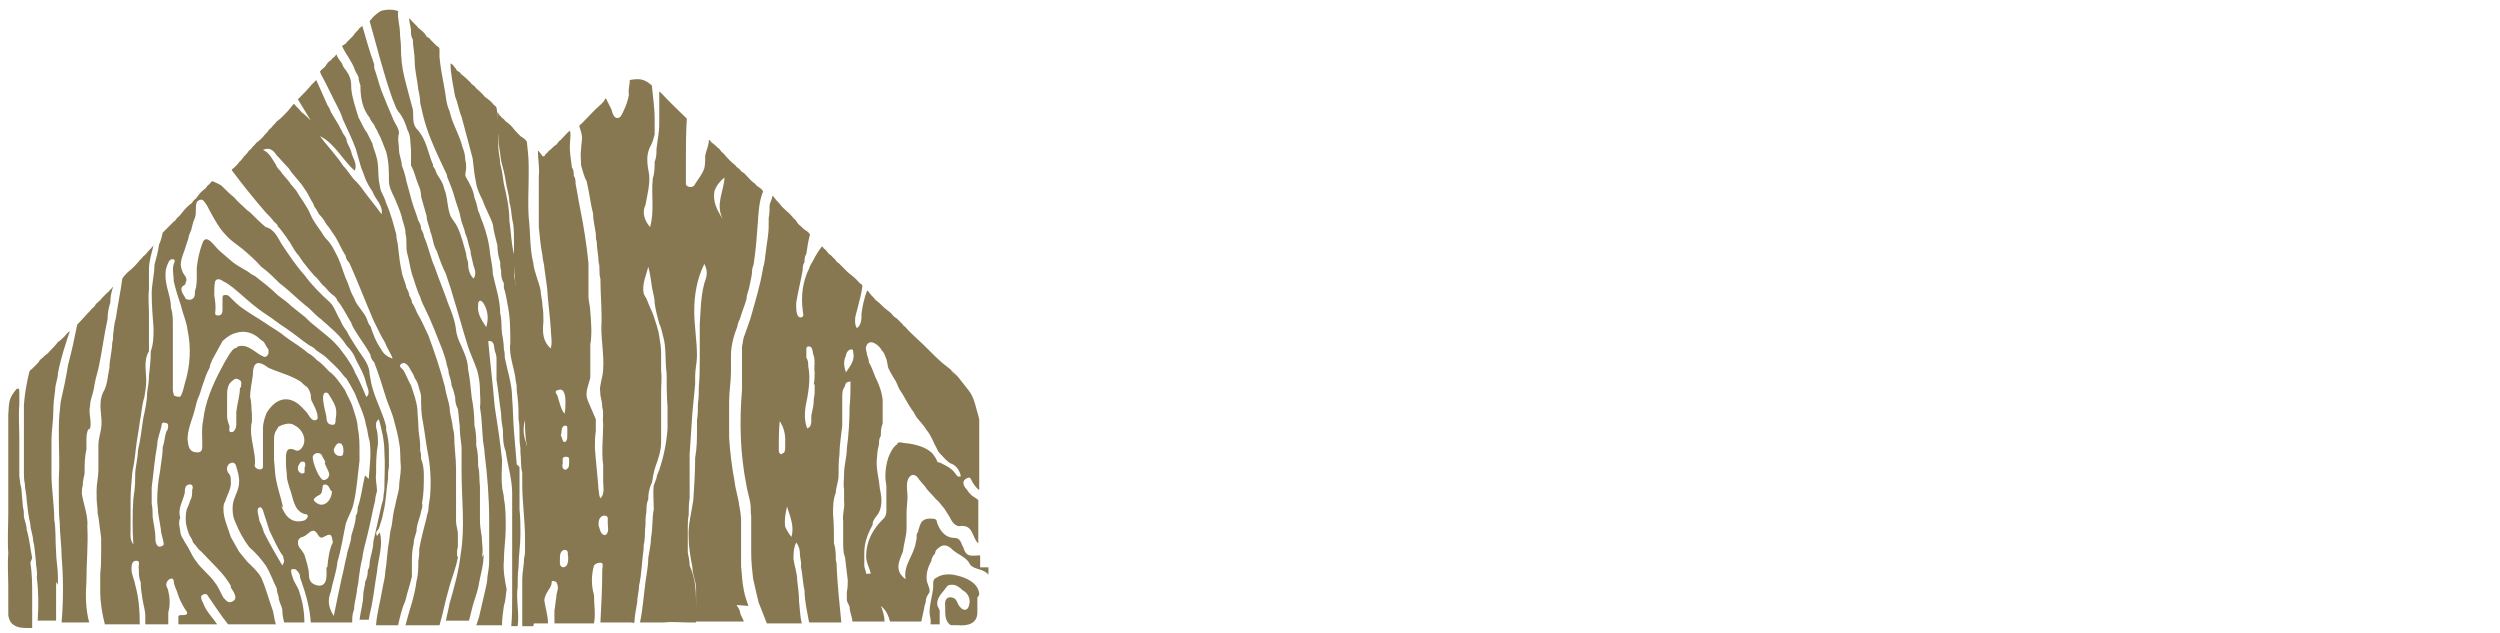 <?xml version="1.0" encoding="UTF-8"?>
<svg id="Layer_1" data-name="Layer 1" xmlns="http://www.w3.org/2000/svg" version="1.1" viewBox="0 0 271.9 68.8">
  <defs>
    <style>
      .cls-1 {
        fill: #877851;
      }
    </style>
  </defs>
  
  <g>
    <path class="cls-1" d="M3.5,60.7c-.2-1-.3-2.1-.6-3.1,0-.5-.2-.9-.3-1.4,0-.3,0-.7-.1-1-.2-2-.1-1.9-.3-2.6,0-.3-.1-.6-.1-.9,0-.3,0-.5,0-.8,0-1.1,0-2.2,0-3.2,0-1.2-.1-2.5,0-3.7,0-.3,0-1,0-1.4,0,0,0,0,0,0,0-.5-.2-.3-.3-.3,0,0,0,0,0,0-.9,1.1-.8,1.4-.9,2.8,0,.2,0,.2,0,.5,0,.8,0,1.5,0,2.3,0,.6,0,1.2,0,1.8,0,.3,0,.6,0,.9,0,.3,0,.6,0,.9,0,.2,0,.2,0,.5s0,.2,0,.5c0,.5,0,.9,0,1.4,0,.3,0,.6,0,.9,0,.3,0,.6,0,.9,0,1.5-.1,3,0,4.5-.1,1.2,0,2.4,0,3.6,0,.2,0,.2,0,.5s0,.2,0,.5,0,.2,0,.5,0,.2,0,.5,0,.2,0,.5,0,.2,0,.5c0,.4.2.9.5,1.1.5.4,1.1.4,1.6.4.2,0,.2,0,.5,0,0-1.2,0-2.3,0-3.5,0-1.2,0-2.4-.2-3.6Z"/>
    <path class="cls-1" d="M9.8,46.6c.2-.8-.2-1.6,0-2.5,0-.6.3-1.2.4-1.8.1-.7.3-1.5.5-2.2.4-1.8.6-3.6,1-5.4,0-.6.1-1.2.3-1.8,0-.6.1-1.1.3-1.7-.2.1-.1.2-.3.3-.2.2-.1.2-.3.3-.2.2-.4.4-.6.6-.2.3-.4.4-.6.6-.2.2-.1.2-.3.4-.2.2-.2.1-.3.3-.5.5-1,1.1-1.5,1.6-.3,1.5-.6,2.9-1,4.4-.2,1.3-.5,2.7-.8,4-.1.9-.2,1.8-.2,2.8,0,.3,0,.6,0,.9,0,1.5.1,3,0,4.6,0,.3,0,.6,0,.9,0,.4,0,.9,0,1.3,0,.9,0,1.8.1,2.7,0,1.2.2,2.4.2,3.6.2,2.4.2,4.8,0,7.2.2,0,.2,0,.4,0,.5,0,.9,0,1.3,0,.3,0,.5,0,.9,0,.2,0,.2,0,.4,0-.4-1.5-.4-3-.3-4.5,0-2,.2-4,.1-5.9.1-1.2-.4-2.4-.6-3.6,0-.3,0-.6.1-.9,0-.4.1-.9.2-1.3,0-.9,0-1.8.2-2.6,0-.3,0-.6,0-.9,0-.4,0-.9.2-1.3Z"/>
    <path class="cls-1" d="M6.3,63.6c0-.3,0-.6,0-.9,0-.9-.2-1.8-.2-2.7-.1-1.2,0-2.3-.2-3.5,0-1.6-.3-3.3-.3-4.9,0-.8,0-1.5,0-2.3,0-.5,0-.9,0-1.4,0-1.1.2-2.1.2-3.2,0-.8.1-1.5.2-2.3,0-.6.3-1.2.3-1.8.3-1.6.8-3.1,1.3-4.6-.3.2-.4.4-.6.6-.2.2-.4.4-.7.6-.3.4-.6.7-.9,1-.2.2-.1.2-.3.3-.3.2-.4.4-.7.6-.2.2-.1.2-.3.4s-.2.2-.3.3c-.2.2-.2.2-.3.3-.2.2-.2.1-.3.3-.3,1.2-.5,2.4-.6,3.6,0,.9,0,1.8,0,2.8,0,.6,0,1.2,0,1.8,0,.3,0,.6,0,.9,0,.6,0,1.2,0,1.8,0,.4,0,.9.1,1.3,0,.6.2,1.2.2,1.8.1.9.2,1.8.4,2.6,0,.6.3,1.2.3,1.8.2.7.2,1.5.3,2.2,0,.6.2,1.2.1,1.8.2,1.5.2,3.1.1,4.7.2,0,.2,0,.4,0,.4,0,.8,0,1.2,0,.2,0,.2,0,.4,0,0-.9,0-1.8,0-2.8,0-.5,0-.9,0-1.4Z"/>
    <path class="cls-1" d="M106.5,64.7c0-1.3-1.5-1.9-2.4-2.1-.7-.2-1.6-.2-2.2.2-.5.2-.4.6-.4,1.1-.1.9-.4,1.8-.4,2.7,0,.4.2.8.1,1.3.3,0,.3,0,.5,0s.3,0,.5,0c0-.3,0-.7,0-1,0-.2,0-.4,0-.5-.1-.2-.1-.3-.2-.4-.3-.9.5-1.5.9-2.1.2-.3.4-.3.7-.3.4,0,.8.3,1.1.6.6.3.9,1,.7,1.6-.1.6-.6.7-1,.2-.3-.3-.3-.9-.8-1-.6-.2-.9.3-.8.9,0,.1,0,.3,0,.4,0,.6,0,1.3.6,1.7.2,0,.2,0,.4,0s.2,0,.4,0c1.1.1,2.1-.2,2.1-1.4,0,0,0,0,0-.2,0-.4,0-.9,0-1.4Z"/>
    <path class="cls-1" d="M41,58.3c-.2-.5,0-.5.2-.8.2-.6.4-1.2.5-1.8.3-1.2.3-2.4.5-3.6,0-.4,0-.9.1-1.3,0-.6,0-1.2,0-1.8,0-.7-.1-1.5-.3-2.2,0-.1,0-.3,0-.4-.3-1.3-1-2.6-1.4-3.9-.2-.6-.3-1.2-.4-1.8,0-.9-.6-1.7-1.1-2.4-.5-.8-1-1.5-1.4-2.3-.3-.4-.5-.7-.7-1.2-.4-.6-.6-1.4-1.1-1.9-1-.9-2-1.9-2.8-3-.9-1-1.7-2.2-2.5-3.4-.4-.7-.8-1.6-1.7-1.8-.6-.5-1.1-1-1.7-1.6-.3-.2-.5-.4-.7-.6-.3-.3-.7-.6-1-1-.5-.4-.9-.8-1.3-1.2-.3-.3-.7-.4-1.1-.6-.2.1-.2.2-.3.3-.2.2-.2.1-.3.3-.2.2-.1.2-.3.3-.4.3-.6.6-.9,1-.2.2-.2.1-.3.3-.2.2-.1.2-.3.3-.5.4-.8.8-1.2,1.3-.2.2-.2.1-.3.3-.2.2-.1.2-.3.3-.2.2-.4.4-.6.6-.2.2-.4.4-.6.6-.1.4-.2.9-.4,1.3-.1.7-.3,1.5-.5,2.2,0,1-.3,2.1-.3,3.1,0,1.3.1,2.5.2,3.8,0,.8,0,1.7-.3,2.5,0,.9-.1,1.8-.2,2.7,0,.6-.1,1.2-.2,1.8,0,.9-.2,1.8-.4,2.7-.2,1.2-.3,2.4-.6,3.6,0,.9-.3,1.8-.3,2.7,0,.1,0,.3,0,.4,0,.8-.1,1.5-.2,2.2-.1,1.6-.1,3.3,0,4.9-.4-.5-.3-1.1-.3-1.7,0-.3,0-.6,0-.9,0-.7,0-1.5,0-2.2,0-1,.1-2,.2-3.1.2-.9.3-1.8.4-2.7.1-.9.3-1.8.4-2.7.2-.9.2-1.8.5-2.7.1-.6.2-1.2.2-1.8,0-1.1-.3-2.2.3-3.2,0-1,0-2.1,0-3.1,0-.3,0-.6,0-.9,0-.9-.1-1.8,0-2.7,0-.4,0-.9,0-1.3,0-.3,0-.6,0-.9,0-.9.3-1.8.5-2.6.3-.3-.5.5-.9,1-.2.2-.2.1-.3.3-.2.2-.2.2-.3.3-.4.5-.8.9-1.3,1.3-.2.2-.4.4-.6.7-.2,1.5-.5,2.9-.7,4.3-.2.6-.2,1.2-.3,1.8,0,.3,0,.6-.1.9,0,.9-.3,1.8-.3,2.7-.2.9-.2,1.9-.7,2.7-.6,1.4,0,2.5-.2,3.9-.1.6-.3,1.2-.3,1.8,0,.3,0,.6,0,.9,0,.3,0,.6,0,.9,0,.3,0,.6,0,.9,0,.8-.2,1.5-.2,2.3,0,.6,0,1.2.1,1.9,0,.3,0,.6.1.9.1.8.2,1.5.3,2.3,0,.5,0,1,0,1.5,0,.8,0,1.6-.1,2.4,0,.6,0,1.2,0,1.9,0,1.2.2,2.4.5,3.6.2,0,.2,0,.4,0s.2,0,.4,0c.5,0,.9,0,1.3,0,.2,0,.2,0,.4,0,.3,0,.5,0,.9,0,.2,0,.2,0,.4,0,0-1.4-.1-2.9-.5-4.3-.1-.6-.4-1.1-.4-1.7,0-.3,0-1,.6-.9.4,0,.1.6.2.9,0,.5,0,1,.2,1.4,0,.6.1,1.3.2,1.9.1.6.3,1.2.3,1.8,0,.3,0,.6,0,.9.2,0,.2,0,.5,0,.4,0,.6,0,1,0,.2,0,.2,0,.5,0s.3,0,.5,0c0-.4,0-.9,0-1.3.2-.7.2-1.5,0-2.3,0-.3-.3-.5-.2-.8,0-.4.7-.9.8-.3,0,.5.3.9.4,1.3.1.3.2.6.3.8.2.4.4.8.7,1.2.2.4-.2.4-.6.4-.4,0-.3.2-.3.4,0,.2,0,.4,0,.6.2,0,.2,0,.4,0s.2,0,.4,0,1,0,1.2,0c.3,0,.5,0,.9,0,.3,0,.5,0,.9,0,.2,0,.2,0,.4,0-.5-.8-1.2-1.4-1.5-2.3-.1-.2-.3-.5-.2-.8.2-.2.6-.3.7,0,.7,1,1.4,2.1,2.2,3.1.3,0,.6,0,.9,0,.3,0,.6,0,.9,0,.2,0,.2,0,.5,0s.2,0,.5,0,.2,0,.5,0c.5,0,.9,0,1.4,0,.2,0,.2,0,.5,0-.2-.6-.2-1.2-.4-1.7-.4-1.1-.7-2.3-1.2-3.4-.4-.7-1-1.2-1.5-1.7-.3-.4-.6-.7-.9-1.1-.3-.5-.6-1.1-.9-1.6-.3-1-.8-2-.8-3,0-.3,0-.6.2-.9.2-.7.7-1.4.6-2.2,0-.3,0-.6-.3-.9-.1-.2-.2-.5,0-.8.1-.2.5-.4.7-.2.2.1.2.5.3.7.7,2.3-.6,2.6-.5,4.4,0,.4.1.9.3,1.3.4,1,.9,1.9,1.5,2.7.7.6,1.3,1.3,1.8,2,.5.8.8,1.7,1.2,2.5,0,.3.1.6.2.9,0,.5.3.9.4,1.4,0,.5.1,1,.2,1.4.2,0,.2,0,.5,0s.2,0,.4,0c.3,0,.6,0,.9,0,.2,0,.2,0,.4,0,0-1.2-.2-2.3-.6-3.5-.2-.5-.6-1-.7-1.5-.1-.3-.2-.5-.1-.8.1,0,.3,0,.4,0,.2.1.4.4.5.6,0,.3.1.5.2.8.5,1.4.9,2.9,1,4.4.2,0,.2,0,.4,0s.2,0,.4,0,.2,0,.4,0,.2,0,.4,0,.2,0,.4,0,.2,0,.4,0c.3,0,.6,0,.9,0,.2,0,.2,0,.4,0s.2,0,.4,0,.2,0,.4,0c0-.5,0-.9.2-1.4,0-.6.2-1.2.3-1.9,0-.5.2-.9.2-1.4.1-.8.2-1.5.4-2.3.1-.9.4-1.8.6-2.7.3-1.2.5-2.4.8-3.6,0-.3.1-.6.2-1,0-.6-.2-1.2-.1-1.9,0-1.1,0-2.1.2-3.2,0-.6,0-1.2-.2-1.8,0-.4-.1-.6.3-.9.3,1.1.6,2.3.6,3.5.1,1.4,0,2.7,0,4,0,.3-.1.6-.1.9,0,.3-.1.6-.2.9-.3,1.3-.6,2.7-.9,4,0,.8-.3,1.5-.4,2.2,0,.3,0,.6-.2.9,0,.5-.1.9-.3,1.3,0,.5-.2.9-.2,1.4,0,.9-.3,1.8-.4,2.7.2,0,.3,0,.5,0s.3,0,.5,0c.1-.7.3-1.3.4-2,.2-1.1.3-2.1.5-3.2.1-1.4.7-2.8.3-4.3ZM18.1,46.9c-.2.6-.2,1.2-.4,1.7,0,.9-.2,1.8-.3,2.7-.2,1-.3,2.1-.3,3.1,0,.5.1.9.1,1.4.1.6.2,1.2.3,1.8,0,.5.3,1.1.3,1.6,0,.2-.6.4-.7.1-.2-.2-.2-.6-.2-.8,0-.8-.2-1.5-.3-2.3,0-.5,0-.9-.1-1.4,0-.3,0-.6,0-.9,0-.3,0-.6,0-.9.2-1.5.3-3,.6-4.6,0-.8.4-1.5.5-2.3,0-.1.2-.2.4-.1.4,0,.3.5.2.8ZM18.9,42.9c0-.1-.1-.2-.1-.5,0-1.6,0-3.3,0-4.9,0-.7,0-1.5,0-2.2,0-.6,0-1.2-.2-1.8,0-1.2-.6-2.3-.6-3.5,0-.3,0-.6.1-.9.1-.3.3-1,.7-.9.3,0,.2.3.1.5-.2.6,0,1.3,0,1.9.2.9.5,1.8.8,2.7.2.9.6,1.7.7,2.6.4,1.9.3,3.9-.3,5.8-.1.4-.2.9-.4,1.3-.1.3-.6.1-.8,0ZM25.1,63.9c.2.3.5.7.5,1.1,0,.3-.4.5-.6.5-.3,0-.5-.3-.7-.5-.3-.5-.5-1.1-.9-1.6-.6-.9-1.5-1.5-2.1-2.4-.3-.4-.5-.8-.7-1.2-.2-.4-.5-.8-.7-1.2-.2-.3-.3-.6-.3-.9-.1-.5-.2-.9,0-1.4-.3-1,.3-1.8.5-2.7,0-.3,0-.6.2-.8.5-.3.8,0,.6.5,0,.4,0,.8-.2,1.1-.1.3-.2.6-.3.8-.2.4-.2.9-.2,1.3,0,.6.2,1.2.4,1.7.2.3.3.5.4.8.3.3.5.7.9,1,1.1,1.2,2.4,2.3,3.2,3.7ZM26.1,42.1c0,.9-.3,1.8-.4,2.7,0,.5,0,.9,0,1.4,0,.3-.2.8-.5.8-.5,0-.1-.5-.3-.8-.1-.3-.2-.6-.2-.9,0-.7,0-1.5,0-2.2,0-.6,0-1.3.6-1.7.2-.2.4-.3.7-.1.4.2.2.5.2.9ZM25.8,37.8c-.5.1-.6.4-.9.8-.3.5-.6,1-.9,1.6-.9,1.7-1.7,3.6-1.9,5.5-.2.9-.1,1.8-.1,2.7,0,.4,0,.8-.5.8-1,0-1-.7-1.1-1.4,0-.9.3-1.7.6-2.6.2-.6.3-1.2.5-1.8.3-.6.4-1.2.6-1.7.2-.6.4-1.2.7-1.7,0-.3.2-.6.3-.9.4-.7.7-1.3,1.1-2,.4-.4,1-.8,1.5-.9.9-.3,1.9,0,2.6.7.1.1.3.2.4.3.2.3.3.6.5.8,0,.1,0,.3,0,.4,0,.2-.3.5-.5.4-1-.4-1.7-1.5-2.9-1.1ZM27.7,50.7c.1-.6,0-1.1-.1-1.7-.1-.7-.3-1.4-.3-2.2,0-.3,0-.6.1-.9,0-.3,0-.6,0-.9-.1-.6,0-1.2-.2-1.8,0-.8.2-1.6.3-2.4,0-1.4.5-1.7,1.7-.8,1.1.5,2.4.8,3.5,1.5.2.2.4.4.7.6.2.2.3.5.4.8,0,.3,0,.6.2.9.2.4.4.8.5,1.2,0,.3.2.6-.2.7-.4.1-.7-.5-.9-.8-.3-.3-.6-.7-1-1-1.4-1-2.6-.3-3.4,1-.2.5-.4,1.1-.4,1.7,0,.4,0,.9,0,1.3,0,.4,0,.9,0,1.3,0,.3,0,.6,0,.8,0,.3,0,.5,0,.8-.1.5-1,.2-.9-.3ZM36.2,46.2c-.6,0-.7-.4-.7-.9-.1-.5-.7-2.5-.1-2.6.1,0,.2,0,.3.1.3.5.6.9.8,1.5.1.4.1.8,0,1.3,0,.3,0,.6-.3.6ZM36.9,48.2c.5,0,.5.9.4,1.2,0,.1-.1.2-.3.2-.4,0-.7-.3-.7-.7.1-.3.3-.7.6-.7ZM35.3,50.3c.1.4.4.8.5,1.2.1.5-.6,1-.9.5-.4-.5-.6-1.1-.8-1.7,0-.2-.2-.6,0-.8.2-.3.7-.3.9,0,.1.3.3.5.4.8ZM36.1,53.4c0,1-.9,2-1.8,1.2-.4-.3,0-.5.3-.7.5-.2.4-.5.5-1,0-.1,0-.2.3-.2.3,0,.5.5.6.7ZM30.7,61.5c-.7-1.2-1.4-2.4-2-3.6-.1-.4-.3-.9-.5-1.3,0-.3-.4-1.3,0-1.4.2-.1.3.1.4.3.2.7.5,1.5.7,2.2.5,1,.9,2,1.5,2.8,0,.2.1.4.1.5,0,0,0,.2-.2.5ZM30.8,55.2c-.3-1.3-.8-2.6-.9-4,0-.4-.1-.9-.1-1.4,0-.6,0-1.2,0-1.8,0-.3,0-.6.1-.9.1-.3.3-.5.4-.7.6-.3,1.3-.5,1.8-.1.8.4,1.3,1.5.8,2.3-.1.2-.4.5-.7.4-.8-.4-1.1-.1-1.1.7,0,.2,0,.3,0,.4,0,.1,0,.3,0,.4,0,.4.1.9.1,1.3,0,.4.2.9.3,1.3.4,1,.4,2.4,1.6,2.8.6,0,.4.5,0,.7-1.3.4-2.1-.4-2.5-1.6ZM33.1,51.1c.1.3,0,.4-.3.4-.5-.2-.5-.7-.2-1.1,0-.1.2-.2.3-.2.3,0,.3.2.3.4,0,.2-.2.4,0,.5ZM35.5,61.7c0,.7.2,2-.8,2-.7-.1-1.1-.4-1.1-1.2,0-.7-.3-1.5-.5-2.2-.2-.3-.3-.5-.5-.7-.3-.4-.3-1.1.3-1.2.7-.2,1.1-1.3,1.7-.2.3.4.4.3.8.1.7-.4.7.1.8.7-.4.8-.5,1.7-.6,2.7ZM39.7,51.7c-.3,1.2-.4,2.4-.8,3.5,0,.3,0,.6-.2.9,0,.7-.3,1.5-.5,2.2,0,.7-.4,1.4-.5,2.2-.2.7-.3,1.5-.5,2.2-.3,1.4-.6,2.8-.9,4.3-.6-1-.7-1.7-.3-2.7.2-1.1.6-2.1.7-3.2.4-1.3.6-2.7.9-4.1.2-.7.6-1.3.8-2,.4-1.6.5-3.3.7-4.9,0-.3,0-.6,0-.9,0-.9,0-1.8-.2-2.7,0-.7-.3-1.4-.5-2.1-.2-.7-.6-1.3-.9-2-.5-.7-1-1.5-1.7-2-.4-.4-.8-.9-1.3-1.2-.3-.3-.6-.6-1-.8-.8-.7-1.7-1.2-2.5-1.8-.7-.6-1.5-1-2.2-1.5-.9-.6-1.8-1.1-2.6-1.7-.4-.3-.7-.6-1-.9-.2-.2-.4-.5-.8-.4-.2,0-.2.2-.2.4,0,.4,0,.7,0,1.1,0,.3,0,.8-.6.7-.2,0-.2-.2-.2-.3.1-.6,0-1.3-.1-1.9,0-.5,0-1.1.1-1.5.2-.4.6-.2.9,0,.8.4,1.4,1,2,1.5.8.7,1.6,1.4,2.5,2,.8.5,1.5,1.1,2.3,1.6.9.6,1.7,1.3,2.6,1.9.3.1.5.3.7.5.4.3.8.5,1.1.8.5.5,1.1,1,1.6,1.6.2.3.4.5.6.7.3.5.6,1,.9,1.6.4,1.1,1,2.2,1.2,3.4.2.6.2,1.2.4,1.8.2,1.4,0,2.7-.1,4.1ZM39.9,43.5c0-.3-.2-.6-.3-.9-.3-.7-.6-1.4-1-2.1-.2-.6-.6-1.1-.9-1.6-.4-.5-.7-1-1.1-1.4-.7-.8-1.6-1.4-2.4-2.1-.4-.3-.7-.6-1-.9-.5-.4-1-.8-1.5-1.2-.5-.5-1-.8-1.5-1.2-.8-.8-1.6-1.4-2.5-2.1-.3-.1-.5-.3-.8-.5-.5-.3-1.1-.6-1.6-1-.5-.4-.9-.8-1.4-1.2-.5-.4-1.5-2.1-1.9-.8-.3.8-.5,1.7-.6,2.6,0,.3,0,.6,0,.9,0,.6,0,1.1-.2,1.7,0,.4,0,.8-.5.9-.3,0-.5,0-.6-.3-.2-.3-.6-.9-.2-1.2.2-.1.3-.2.3-.4.3-.5-.3-.8-.4-1.3-.4-.9.2-1.8.4-2.6.1-.3.2-.6.3-.9,0-.3.2-.6.3-.9.1-.4.2-.9.4-1.3.2-.6,0-1.2.2-1.7.1-.2.5-.4.7-.2.3.3.5.7.7,1.1.5.9,1,1.9,1.8,2.7.5.6,1.2,1,1.8,1.5.7.6,1.4,1.2,2,1.9.7.5,1.4,1.2,2,1.8.7.5,1.4,1.2,2.1,1.8.2.2.5.4.7.6.4.3.7.6,1,.9.2.2.4.4.7.6.3.3.7.6,1,.9.7.6,1.3,1.2,1.8,2,.4.4.8.9,1,1.5.4.8.9,1.6,1.1,2.5.1.5.6,1.2,0,1.6Z"/>
    <path class="cls-1" d="M58.2,61.5c-.2-1.7-.2-3.4-.4-5.1,0-.3,0-.6-.1-.9,0-.8,0-1.5-.1-2.3,0-1.1-.1-2.1-.1-3.2-.1-.7-.1-1.5-.4-2.2-.2-.7-.2-1.4,0-2.1,0-.3,0-.6,0-.9,0-.4-.1-.9-.1-1.3,0-.3,0-.6,0-.9,0-.9.1-1.7.1-2.6,0-.6,0-1.2,0-1.7,0-.9-.3-1.7-.4-2.6-.1-.9-.2-1.8-.3-2.7,0-.3-.1-.6-.1-.9-.1-.7-.3-1.5-.4-2.2,0-.5,0-.9.1-1.4,0-.2.1-.4,0-.5-.4-1.3-.4-2.7-.6-4,0-1.4-.3-2.7-.6-4-.1-.7-.2-1.5-.4-2.2,0-.6-.2-1.2-.2-1.8,0-.3,0-.6,0-.9,0-1.1,0-2.3-.2-3.4-.1-.2-.2-.2-.3-.3-.3-.4-.6-.6-1-.9-.3-.4-.6-.6-.9-.9-.2-.2-.1-.2-.3-.3-.2-.2-.2-.1-.3-.3-.3-.3-.6-.6-1-.9-.2-.2-.1-.2-.3-.3s-.2-.1-.3-.3c-.2-.2-.3-.5-.6-.6,0,1.2.3,2.4.5,3.6.3.7.4,1.5.7,2.2.4,1.5.8,3,1.2,4.5.1.9.2,1.9.4,2.8.1.6.4,1.2.7,1.8.3.9.8,1.7,1.1,2.6.1.8.3,1.5.5,2.3,0,.6.1,1.2.3,1.8,0,.3,0,.6.1.9,0,.5,0,.9.3,1.4,0,.1,0,.3,0,.5.2.6.3,1.2.4,1.8.3,1.4.3,2.8.3,4.2-.2,1.4.5,2.8.6,4.2.1.3.1.6.1.9,0,.3.1.6.1.9.1.8.1,1.5.1,2.3.2,1,0,2.1.2,3.1,0,.1,0,.3,0,.5.1.7,0,1.5.2,2.2,0,.4,0,.9,0,1.3,0,1.9.3,3.9.3,5.8,0,.5,0,.9,0,1.3,0,.3,0,.6-.1.9,0,.8-.2,1.5-.2,2.3,0,.8,0,1.5,0,2.3,0,.9,0,1.9,0,2.8.2,0,.2,0,.4,0s.2,0,.4,0,.2,0,.4,0c.2-.8.4-1.7.5-2.6,0-.5,0-.9,0-1.4-.1-.8-.1-1.5-.2-2.3Z"/>
    <path class="cls-1" d="M52.4,60.6c.2-.7,0-1.5,0-2.2-.1-.6-.2-1.2-.2-1.8,0-.5,0-.9,0-1.4,0-.8,0-1.5,0-2.3-.1-.7,0-1.5-.2-2.2,0-.7,0-1.5-.2-2.2,0-.7,0-1.5-.2-2.2,0-1-.1-2.1-.3-3.1-.1-1-.2-2.1-.4-3.1,0-.6-.2-1.2-.4-1.7-.3-.8-.8-1.6-.9-2.5-.1-1-.5-2-.9-3-.4-1.2-1-2.6-1.4-3.8-.5-1.1-.7-2.3-1.2-3.4,0-.3-.2-.6-.3-.8,0-.3-.1-.6-.3-.9-.2-.7-.5-1.4-.7-2.1-.2-.7-.4-1.5-.6-2.2-.1-.6-.3-1.2-.5-1.7,0-.6-.3-1.1-.3-1.7,0-.6-.2-1.2,0-1.8,0-.6-.5-1.1-.7-1.7-.4-.9-.8-1.9-1.2-2.9-.3-.8-.5-1.7-.8-2.5,0-.1,0-.3,0-.4-.5-1.4-.9-2.8-1.3-4.2h0s0,0-.1.1c-.2.2-.2.1-.3.3-.2.2-.4.4-.6.7-.2.2-.4.4-.6.6-.2.2-.1.2-.3.3-.1.1-.2.1-.3.2h0s0,0,0,0c.4.9,1.1,1.7,1.4,2.6.1.3.3.5.4.8,0,.3.1.6.2.9,0,1.3.2,2.5,1,3.5.1.3.3.5.5.8.1.3.3.5.4.8.4.7.6,1.4.9,2.1.3,1.1.3,2.2.3,3.2,0,.6.3,1.2.6,1.8.3.7.6,1.4.8,2.1.1.6.4,1.1.4,1.8.2.7,0,1.5.2,2.2.2.7.3,1.5.5,2.2.3.8.5,1.7.9,2.5.1.4.3.8.5,1.2.7,1.4,1.3,3,1.9,4.5.2.6.4,1.1.5,1.7.1.3.2.6.2.9.1.4.3.8.3,1.3.2.4.3.9.4,1.3,0,.5.1.9.3,1.3.1.6.1,1.2.2,1.8,0,.8.1,1.5.2,2.3,0,.6,0,1.2,0,1.8,0,.3,0,.6,0,.9,0,3,.4,6-.1,9-.2,1.8-.7,3.6-1.2,5.3-.1.6-.3,1.3-.4,1.9.2,0,.2,0,.5,0s.2,0,.5,0c.4,0,.6,0,1,0,.2,0,.2,0,.5,0,.2-.6.3-1.3.5-1.9.2-.7.5-1.4.6-2.2.2-1,.5-2,.5-3.1Z"/>
    <path class="cls-1" d="M81.4,65.9c-.2-.6-.4-1.1-.5-1.7-.2-.9-.2-1.8-.3-2.6,0-.9,0-1.8,0-2.7,0-.7,0-1.5,0-2.2,0-.6-.1-1.2-.2-1.7-.1-.9-.4-1.7-.5-2.6-.3-1.6-.5-3.2-.6-4.8,0-.3,0-.6,0-.9,0-.4,0-.9,0-1.3,0-.6,0-1.2,0-1.8,0-1,.2-2.1.2-3.1,0-.6,0-1.2,0-1.8,0-1.1.3-2.2.7-3.2,0-.3.2-.6.3-.9.2-.7.5-1.4.7-2.1,0-.5.2-.8.3-1.3.1-.6.3-1.2.3-1.8,0-.3.2-.6.2-.9.2-1.3.3-2.6.4-4,.1-1.2.1-2.5.6-3.7-.2-.3-.4-.4-.7-.6-.2-.2-.1-.2-.3-.3-.4-.3-.6-.6-1-1-.2-.2-.2-.1-.4-.3-.2-.2-.1-.2-.3-.3-.2-.2-.2-.1-.3-.3-.5-.4-.9-.8-1.3-1.3-.2-.2-.2-.1-.3-.3-.2-.2-.1-.2-.3-.3-.2-.2-.4-.4-.7-.6-.2-.2-.1-.2-.3-.3,0,.6-.3,1.2-.4,1.7,0,.5,0,1-.1,1.4-.2.6-.6,1.1-1,1.7,0,.1-.2.3-.3.3-.2.1-.7,0-.7-.3,0-.1,0-.3,0-.4,0-.1,0-.3,0-.4,0-.6,0-1.2,0-1.8,0-1.5,0-3,.1-4.5-.9-.9-1.9-1.8-2.8-2.8-.1-.1-.2-.1-.2-.2,0,.3,0,.6,0,.9,0,.3,0,.6,0,.9,0,.6,0,1.2,0,1.8,0,.9-.2,1.8-.3,2.7,0,.5,0,.9-.2,1.4,0,.6,0,1.2-.2,1.8-.2,1.8.2,3.6-.3,5.3-.6-.7-.9-1.6-.5-2.4.2-1.1.5-2.2.4-3.3-.2-1.1-.4-2.2.2-3.2.2-.4.3-.8.4-1.2,0-.6,0-1.2,0-1.7,0-1.2-.2-2.4-.3-3.6,0,0,0-.1,0,0-.8-.7-1.3-.8-2.4-.6,0,.5-.2,1.1-.1,1.6-.1.6-.3,1.2-.6,1.8-.1.2-.3.7-.5.7-.5.2-.7-.5-.8-.9-.2-.4-.4-.8-.6-1.2-.2.1-.1.2-.3.4-.2.2-.2.2-.3.3-.7.6-1.3,1.3-2,2-.2.2-.2.1-.3.3.1.4.3.8.3,1.3,0,.4-.1.8-.1,1.2-.1.6,0,1.2,0,1.8.2.6.3,1.2.6,1.7.3,1.2.4,2.4.7,3.5,0,.7.2,1.5.3,2.2,0,.3,0,.6.1.9,0,.7.2,1.5.2,2.2.2.6,0,1.2.2,1.8,0,1.8.2,3.6.1,5.3,0,1.5.3,3,.2,4.5,0,.6-.2,1.2-.3,1.8-.1.4,0,.7,0,1.1.1.4.2.9.2,1.3.2.6,0,1.2.1,1.8,0,1.5-.2,3,0,4.5,0,.3,0,.6,0,.9,0,.3,0,.6,0,.9,0,.6.2,1.3-.3,1.8-.2-.4-.1-.5-.2-.9-.1-1.5-.3-3.1-.4-4.6,0-.6,0-1.2.1-1.8,0-.3,0-.6,0-.9,0-.1,0-.3,0-.4-.3-.7-.6-1.4-.9-2.1-.3-.8.1-1.6.3-2.4,0-.3,0-.6,0-.9,0-.9,0-1.8,0-2.7.2-1.2.1-2.4,0-3.6,0-.6-.2-1.1-.2-1.7,0-.4,0-.9,0-1.3,0-.8,0-1.5,0-2.3-.2-2-.5-3.9-.9-5.9-.2-.9-.3-1.8-.5-2.7,0-.3,0-.6-.2-.9,0-.3,0-.6-.2-.9-.1-.9-.3-1.8-.2-2.7,0-.4.1-.8,0-1.3,0,0,0,0,0,0-.4.3-.6.6-1,1-.2.2-.2.1-.3.3-.2.2-.1.2-.3.3-.3.2-.4.4-.7.6-.2.2-.1.2-.3.3-.2.2-.1.3-.3.3-.2,0-.1-.1-.3-.3s-.1-.2-.3-.3c0,.9.2,1.8.1,2.8,0,.5,0,.9,0,1.4,0,.8,0,1.5,0,2.3,0,.6,0,1.2,0,1.8.1,1,.2,2.1.4,3.1,0,.5.2.9.2,1.3.1.7.2,1.5.3,2.2.1,1.5.3,3,.4,4.4,0,.7.2,1.5,0,2.2-.9-.8-.9-1.8-.8-2.9,0-.6,0-1.2-.1-1.7,0-.6-.2-1.2-.2-1.7-.2-1-.7-2-.8-3-.4-1.6-.3-3.3-.5-5-.1-1.5,0-3.1,0-4.6,0-.3,0-.6,0-.9,0-.9-.1-1.8-.2-2.7-.2-.3-.4-.4-.7-.6-.3-.3-.6-.6-.9-1-.2-.2-.4-.4-.7-.6-.2-.2-.1-.2-.3-.3-.2-.2-.2-.2-.3-.3-.2-.2-.1-.2-.3-.4,0,.3,0,.6,0,.9,0,.6,0,1.1.1,1.7,0,.9.2,1.8.3,2.7.2.7.4,1.5.5,2.2.1.8.4,1.5.4,2.3.2.6.2,1.2.3,1.8.2.8.2,1.5.2,2.3,0,.6,0,1.2,0,1.8,0,.3,0,.6,0,.9,0,1.1.2,2.1.2,3.2.2,1.6.4,3.3.7,4.9,0,.8.2,1.5.2,2.2,0,.4,0,.9,0,1.3,0,.7-.1,1.5-.1,2.2,0,.3,0,.6,0,.9,0,.7,0,1.5.2,2.2,0,.9,0,1.8.2,2.7,0,.3,0,.6,0,.9,0,.6,0,1.2.1,1.8,0,.6,0,1.2,0,1.8.1,1.6.1,3.3.2,4.9,0,.9.2,1.8.2,2.7.1,1.5.3,2.9.3,4.4-.2.9-.4,1.9-.5,2.9.2,0,.2,0,.5,0s.2,0,.5,0,.2,0,.5,0,.3,0,.5,0c0-.9-.3-1.7-.4-2.5,0-.4.3-.9.5-1.2.2-.3.3-.5.3-.8,0-.2.3-.1.5,0,.4.7,0,1,0,1.7-.1.5-.1.9-.2,1.4,0,.5,0,.9,0,1.4.2,0,.2,0,.5,0s.2,0,.5,0,.2,0,.5,0c.6,0,1.2,0,1.8,0,.2,0,.2,0,.5,0s.2,0,.5,0c.2-1,0-2,0-3.1-.3-1-.3-2.1,0-3.2.2-.2.4-.3.7-.3.4,0,.2.5.2.8,0,1.9-.1,3.8-.2,5.7.2,0,.2,0,.4,0s.2,0,.4,0,.2,0,.4,0,.2,0,.4,0c.6,0,1.1,0,1.7,0,.2,0,.2.1.4,0,0-.7.2-1.5.3-2.2,0-.6.2-1.2.2-1.8.3-1.3.3-2.7.5-4,0-.1,0-.3,0-.4.2-.7.1-1.5.2-2.2,0-.5,0-.9.1-1.4,0-.5,0-.9.2-1.4,0-.6.1-1.2.4-1.8.1-.6.2-1.2.4-1.8.3-.8.6-1.7.6-2.6,0-1.8,0-3.7,0-5.5,0-.8.1-1.5,0-2.3,0-.2,0-.3,0-.5,0-.5,0-.9,0-1.4,0-.6-.1-1.2-.2-1.8-.1-.8-.4-1.5-.6-2.2-.2-.6-.5-1.1-.7-1.7-.1-.3-.3-.5-.4-.8-.2-1,.3-2,.5-2.9.2.7.3,1.5.4,2.2.1.6.3,1.2.3,1.8.1.7.3,1.5.5,2.2.2.4.3.9.4,1.3.4,1.3.2,2.8.4,4.1,0,1.2,0,2.4.1,3.7,0,.5,0,.9,0,1.4,0,.3,0,.6,0,.9-.1,1.5-.4,3-.9,4.5-.1.3-.3.6-.3.9-.1.3-.2.5-.3.8-.1.8,0,1.8,0,2.6-.2,1-.1,2.1-.3,3.1,0,.7-.2,1.5-.3,2.2,0,.9-.2,1.8-.3,2.6-.2,1.5-.3,3-.6,4.4.2,0,.2,0,.4,0s.2,0,.4,0c.6,0,1.2,0,1.8,0,.9-.1,1.8,0,2.7,0,.2,0,.2,0,.4,0s.2,0,.4,0c0-.5,0-.9,0-1.4,0-.9,0-1.8-.1-2.7-.1-.7-.3-1.4-.6-2.1,0-.5-.1-.9-.2-1.4,0-.6,0-1.2,0-1.8,0-.3,0-.6,0-.9,0-.5,0-.9.1-1.4,0-.6,0-1.2.1-1.8,0-.7,0-1.5,0-2.2,0-.5,0-.9,0-1.3,0-.4,0-.9,0-1.3.1-1.5.2-3,.3-4.5.1-1,.2-2.1.3-3.1,0-.3,0-.6,0-.9,0-.7.2-1.5.2-2.2,0-1.6-.3-3.3-.3-4.9,0-1.7.3-3.5,1.1-5.1.4.8.3,1.3,0,2.1-.4,1.5-.4,3-.5,4.5,0,.3,0,.6,0,.9,0,.3,0,.6,0,.9,0,.6,0,1.2,0,1.8,0,1.1,0,2.1-.1,3.2,0,.6,0,1.2-.1,1.8,0,.6,0,1.2-.1,1.8,0,.3,0,.6,0,.9,0,1.1,0,2.1-.2,3.2,0,1.5-.1,3.1-.2,4.6-.2,1.4-.6,2.7-.5,4.1,0,1.1.2,2.1.4,3.2,0,.8.4,1.5.4,2.3,0,.6,0,1.3,0,1.9,0,.6,0,1.1,0,1.7.2,0,.2,0,.5,0,.4,0,.6,0,.9,0,.4,0,.6,0,.9,0,.2,0,.2,0,.5,0s.2,0,.5,0c.5,0,.9,0,1.4,0,.2,0,.2,0,.5,0-.1-.3-.3-.6-.4-.9,0-.3-.2-.6-.4-.9ZM60.8,42.4c.6-.2.7.8.7,1.2,0,.5,0,1-.1,1.4-.4-.5-.5-1.1-.7-1.7,0-.4-.6-.7,0-.9ZM61.3,61.7c-.5,0-.4-.6-.4-.9,0-.4,0-.9.5-1,.5,0,.3.5.4.8,0,.4,0,1-.5,1.1ZM61.6,51.1c-.4,0-.5-.3-.4-.7,0-.2,0-.4,0-.5,0-.3.7-.3.7,0,0,.1,0,.3,0,.4,0,.2,0,.7-.3.7ZM61.5,48.1c-.4,0-.3-.5-.5-.7.1-.3,0-1,.4-1.1.2,0,.3,0,.3.2,0,.2,0,.6,0,.8,0,.3,0,.8-.4.8ZM65.8,58.2c-.5,0-.6-.8-.7-1.1,0-.3,0-.6.2-.8.2-.3.7-.3.8,0,0,.2,0,.4,0,.6,0,.4.2,1.1-.3,1.3ZM78.6,23.8c-.6-.9-1.1-1.9-.9-3,.2-.6.6-1.1,1.1-1.5-.1,1.6-1,2.9-.2,4.5Z"/>
    <path class="cls-1" d="M106.6,61.7c0-.3,0-.6,0-.9,0-.2,0-.2,0-.4-.8,0-1.5.3-1.8-.8-.3-.5-.3-1.1-1-1.1-1,0-1.6-.8-1.9-1.7,0-.3-.2-.4-.6-.4-.3,0-.7,0-1,.3-.2.2-.3.6-.4.9,0,.2-.1.3-.2.5,0,.3,0,.6-.1.9-.2,1.4-1.4,2.5-1.1,4-1.2-.9-.8-1.8-.3-3,.1-.9.4-1.7.4-2.6,0-.6,0-1.2,0-1.7,0-.6.1-1.1.1-1.7,0-.7-.3-1.8.4-2.3.4-.2.7.2.9.5.2.2.4.5.6.7.3.5.8.9,1.2,1.4.4.3.6.7.9,1,.2.3.3.5.5.8.2.3.3.6.5.8.2.2.5.4.8.3,1.4-.1,1.2,1.3,1.9,1.9,0-.2,0-.2,0-.4s0-.2,0-.4c0-.3,0-.6,0-.9,0-.2,0-.2,0-.4s0-.2,0-.4c0-.3,0-.6,0-.9,0-.3,0-.6,0-.9,0-.2,0-.2,0-.4-.2-.2-.4-.3-.7-.5-.2-.2-.4-.4-.5-.6-.4-.4-.7-1,0-1.3.4-.2.4.2.6.5.2.3.4.6.7.8,0-.2,0-.2,0-.5s0-.2,0-.5c0-.5,0-.9,0-1.4,0-.5,0-.9,0-1.4,0-.2,0-.2,0-.5s0-.2,0-.5,0-.2,0-.5c0-.3,0-.6,0-.9v-1.5c-.1-.4-.2-.8-.3-1.1-.2-.8-.4-1.5-.9-2.1-.4-.5-.7-.9-1.1-1.4-.2-.2-.2-.2-.4-.4-.2-.2-.2-.2-.4-.4.2.2.3.5.5.8l-.5-.8-1-.8s0,0,0,0c-.9-.8-1.7-1.7-2.6-2.5-.4-.4-.9-.8-1.3-1.3-.2-.2-.2-.1-.3-.3-.2-.2-.4-.4-.6-.6-.2-.2-.2-.1-.4-.3-.3-.4-.6-.6-1-.9-.3-.3-.6-.6-1-.9-.2-.3-.4-.4-.6-.7-.2-.2-.1-.2-.3-.3-.3.8-.5,1.7-.6,2.5,0,.6,0,1.2-.5,1.6-.2-.3-.2-.6-.2-.9,0-.5.2-.9.3-1.4.2-.8.4-1.5.5-2.3-.1-.2-.1-.2-.3-.3-.4-.5-.8-.8-1.3-1.2-.2-.2-.9-.9-1-1-.2-.1-.2-.1-.3-.3-.2-.2-.4-.4-.6-.6-.2-.1-.2-.1-.3-.3-.2-.1-.1-.2-.3-.3-.2-.1-.1-.2-.3-.3-.4.5-.7,1-1,1.6-.2.3-.3.5-.4.8-.7,1.4-.9,3-.7,4.5,0,.3.2.7-.1.8-.7.2-.6-1.2-.6-1.6.2-1.2.5-2.4.7-3.5,0-.3,0-.6.2-.9,0-.3,0-.6.2-.9.1-.7.2-1.4.4-2.1-.2-.3-.4-.4-.7-.6q-.2-.2-.3-.3c-.3-.2-.4-.4-.6-.7-.2-.2-.2-.1-.3-.3-.4-.5-.9-.8-1.3-1.3-.2-.3-.4-.4-.6-.7-.2-.2-.1-.2-.3-.3,0,.3-.2.6-.3,1,0,.5,0,1-.1,1.4,0,.3,0,.6,0,.9,0,.9-.2,1.8-.3,2.7-.1.6-.1,1.2-.3,1.8-.3,1.9-.9,3.8-1.4,5.6-.2.6-.4,1.1-.6,1.7-.2.4-.2.9-.3,1.3,0,.4,0,.9,0,1.3,0,.3,0,.6,0,.9,0,.5,0,1,0,1.5,0,.3,0,.7,0,1-.3,3.5-.2,7,.5,10.5.1.6.3,1.2.4,1.8.1.5,0,1,.1,1.4,0,.6,0,1.3,0,1.9,0,.7,0,1.5,0,2.2,0,.9.1,1.8.2,2.7.2.9.4,1.8.6,2.6.3.8.6,1.5.9,2.3.2,0,.2,0,.5,0,1.1,0,2.2,0,3.3,0-.2-.8-.2-1.6-.3-2.4,0-.8-.1-1.5-.2-2.3,0-.8-.3-1.5-.4-2.3,0-.6,0-1.2.3-1.8.3.4.4.8.4,1.3,0,.4.2.9.1,1.3.2.9.2,1.8.4,2.6,0,1.2.3,2.4.5,3.5.2,0,.2,0,.5,0s.2,0,.5,0,.2,0,.5,0,.2,0,.5,0c.4,0,.6,0,1,0,.2,0,.2,0,.5,0-.2-2-.4-4-.5-5.9,0-.3,0-.6-.1-.9,0-.6,0-1.2-.2-1.8,0-1.1,0-2.1-.1-3.2,0-.8,0-1.6.3-2.3,0-.6.3-1.2.3-1.9,0-.8,0-1.5.1-2.3,0-1,.2-2.1.3-3.1,0-.3,0-.6,0-.9,0-.7,0-1.5,0-2.2,0-.4,0-.8.3-1.2,0-.3.2-.5.6-.5,0,.9,0,1.8-.1,2.7,0,1.5-.1,3.1-.3,4.6,0,.9-.3,1.8-.3,2.7,0,.6-.1,1.2,0,1.7,0,.4,0,.9,0,1.3.1.7-.2,1.4-.1,2.2,0,.7,0,1.4,0,2.2,0,.6,0,1.2.2,1.7.1.8.2,1.7.3,2.5,0,.4,0,.8-.1,1.3,0,.3,0,.6,0,.8,0,.3.2.5.3.8,0,.6.3,1.1.3,1.6,0,0,0,0,.1,0,0,0,0,0,0,0,.2,0,.2,0,.5,0s.2,0,.5,0,.2,0,.5,0c.5,0,.9,0,1.4,0,.2,0,.2,0,.5,0,0-.6-.2-1.2-.4-1.7.6.5.8,1,1,1.7.2,0,.2,0,.4,0s.2,0,.4,0c.3,0,.5,0,.9,0,.3,0,.5,0,.9,0,.2,0,.2,0,.4,0s.2,0,.4,0c.1-.5.2-.9.3-1.4,0-.3.2-.6.2-.9,0-.3.2-.6.4-.9,0,0,0-.3,0-.3-.1-.3-.2-.6-.3-.9-.1-.8.1-1.5.5-2.2,0-.3.2-.6.4-.8,0-.3.2-.5.5-.7.4-.3.8-.2,1.2.1.6.7,1.7.9,2.1,1.8.5.6,1.4.4,2,1.1,0-.2,0-.2,0-.4s0-.2,0-.4ZM85,49.4c-.2,0-.3-.2-.3-.4,0-1.1,0-2.1.1-3.2.4.6.6,1.3.6,2,0,.3,0,.6,0,.8,0,.2,0,.7-.3.7ZM86.1,58.4c-.3-.3-.5-.7-.7-1.1-.1-.7,0-1.4.2-2.2.3,1,.8,2.1.5,3.2ZM88.6,41.8c0,.3,0,.6,0,.9,0,.3-.1.6-.1.9,0,.4-.1.9-.2,1.3-.2.6.2,1.4-.5,1.7-.3-.7-.3-1.5-.2-2.3.3-1.5.6-3,.3-4.5,0-.3,0-.6-.2-.9,0-.2,0-.4,0-.6,0-.1,0-.3,0-.4,0-.3.5-.3.6,0,.1.2.1.6.2.8.2.6,0,1.2.1,1.8,0,.4,0,.9-.1,1.3ZM92,40.5c-.2-.6-.3-1.2,0-1.8,0-.2.2-.7.6-.7.2,0,.2.2.2.4.2.8-.4,1.5-.8,2.1ZM97.6,48.3c-.5.3-.8,1-1,1.5-.3,1-.4,2-.2,3,0,.7,0,1.4,0,2.1,0,.6.1,1.2-.4,1.6-1.1,1.1-1.8,2.4-1.8,4,0,.7.4,1.3.5,1.9-.2,0-.3,0-.5,0,0-.3-.2-.6-.2-.9,0-.5,0-.9,0-1.4,0-1.1.4-2.1.9-3,0-.5.3-.8.6-1.2.5-.8.4-1.9.2-2.7-.1-1.2-.5-2.4-.3-3.6,0-.4.1-.9.2-1.3,0-.3,0-.6.2-.9,0-.4,0-.9.2-1.3,0-.9,0-1.8,0-2.6-.1-.9-.4-1.7-.8-2.5-.2-.5-.4-1.1-.7-1.6,0-.3-.1-.5-.2-.8,0-.3-.2-.6-.1-.9.3-1,1.4-.2,1.7.4.2.2.3.4.4.7.2.4.2.8.3,1.2.2.4.4.8.6,1.1.3.4.4.8.6,1.2.5.7.9,1.6,1.4,2.3.2.2.3.5.5.8.4.5.8.9,1.1,1.4.5.6.7,1.3,1.1,2,.1.3.3.5.5.7.3.3.6.7,1,.9.6.2,1,.8,1.1,1.4-.3.1-.4,0-.6-.3-.4-.6-1.1-.9-1.7-1.2-.2,0-.2,0-.3-.2-.1-.3-.3-.5-.5-.8-.7-.7-1.9-1-2.9-1.1-.3,0-.6-.2-.9,0Z"/>
    <path class="cls-1" d="M56.2,50.5c-.1-1.2-.2-2.4-.3-3.6-.1-1.2-.1-2.4-.2-3.6,0-1.5-.5-2.9-.8-4.4,0-.3,0-.6-.1-.9,0-.6-.1-1.2-.2-1.7-.1-.7,0-1.5-.2-2.2,0-1.5-.5-2.9-.8-4.3,0-.7-.2-1.5-.3-2.2-.1-1.2-.4-2.3-.8-3.4-.2-.4-.3-.9-.5-1.3-.1-.5-.2-.9-.4-1.4-.1-.8-.5-1.5-.9-2.2-.2-.3,0-.7,0-1,0-.3,0-.6-.1-.9,0-.5-.1-.9-.3-1.4-.3-1.3-1.1-2.5-1.4-3.9-.4-.8-.4-1.8-.6-2.7-.2-1.1-.4-2.1-.5-3.2,0-.3,0-.6,0-.9-.1-.2-.1-.2-.3-.3-.2-.2-.4-.4-.6-.6-.2-.2-.1-.2-.3-.3s-.2-.1-.3-.3c-.2-.3-.4-.4-.6-.6-.2-.2-.2-.1-.3-.3-.2-.2-.4-.4-.6-.6-.2-.2-.1-.2-.3-.3,0,.5.2.9.2,1.4,0,.3,0,.6.2.9,0,.8.2,1.5.2,2.3,0,1.1.3,2.1.4,3.2.1.4.2.9.2,1.4.2.9.4,1.8.7,2.7.6,1.8,1.4,3.4,2.2,5.1,0,.3.2.6.3.9.3.7.5,1.4.7,2.1.2.6.4,1.1.5,1.7.1.6.4,1.1.5,1.7.2.4.3.9.4,1.3.1.3.2.6.2.9.1.4.2.9.3,1.3.2.5.3,1,0,1.4-.5-.5-.6-1.2-.6-1.8-.1-.3-.2-.6-.2-.9-.3-1-.5-2-1-3-.2-.4-.5-.7-.7-1.1-.4-1-.3-2.1-.7-3-.1-.6-.5-1.1-.8-1.6-.1-.3-.2-.6-.4-.8,0-.1,0-.3-.1-.4-.5-1.3-.7-2.7-1.7-3.7-.5-.6-.3-1.4-.4-2.1-.3-1.1-.6-2.2-.9-3.4-.3-1.2-.4-2.3-.4-3.5,0-.5-.1-.9-.1-1.4,0-.8-.3-1.6-.2-2.4-.6-.2-1.3-.2-1.9,0-.5.3-.9.7-1.2,1.1h0s0,0,0,0c.8,2.8,1.5,5.7,2.5,8.5.2.4.3.9.6,1.3.5.6.8,1.3,1,2,.4.7.3,1.4.4,2.2,0,.5,0,1.1,0,1.7.4.7.5,1.4.8,2.1.2.4.3.9.3,1.3.2.7.4,1.4.6,2.1,0,.6.3,1.1.4,1.7.3.7.3,1.5.7,2.1.3.9.6,1.7,1,2.5.2.7.5,1.4.7,2.2.6,1.9,1.1,3.8,1.7,5.7.3.9.7,1.7,1,2.6.2.7.3,1.5.3,2.2,0,.6.1,1.2,0,1.8.2,1.1.2,2.1.3,3.2,0,.6.2,1.2.2,1.8.3,2.4.5,4.8.5,7.3,0,1,0,2.1,0,3.1,0,.5,0,.9,0,1.3,0,.6-.1,1.2-.2,1.8,0,.6-.2,1.2-.3,1.7-.2.9-.4,1.7-.6,2.6-.1.3-.2.6-.3.9.2,0,.2,0,.5,0,.3,0,.6,0,.9,0,.4,0,.6,0,.9,0,.2,0,.2,0,.5,0,0-.7.1-1.4.2-2.1.2-.6.2-1.2.3-1.8-.2-1-.4-2.1-.3-3.1,0-1.2.2-2.4.2-3.6,0-1.1,0-2.2-.2-3.2,0-.5-.2-.9-.2-1.4-.1-.9,0-1.8,0-2.8-.2-1.9-.5-3.9-.8-5.8-.2-2.4-.5-4.8-.7-7.1.7-.1.6.6.7,1,.1.3.2.6.2.9,0,.8,0,1.5,0,2.3.2,1.2.3,2.4.5,3.7,0,.6.1,1.2.2,1.8,0,.8,0,1.5.3,2.3.2,1.5.7,3,.7,4.5,0,.6,0,1.2,0,1.8,0,.6,0,1.2,0,1.8,0,.4,0,.9,0,1.3,0,.3,0,.6,0,.9,0,.3,0,.6,0,.9,0,.3,0,.6,0,.9,0,.8,0,1.5,0,2.3,0,.5,0,.9,0,1.4,0,1.1,0,2.2-.1,3.2.2,0,.2,0,.4,0s.2,0,.3,0c.2-1.4-.2-2.9,0-4.3,0-.7,0-1.4.1-2.2,0-1.2.2-2.3.2-3.5,0-.9,0-1.8-.1-2.7,0-1.5,0-3,0-4.6ZM52.9,35.6c-.5-.8-1-1.4-.9-2.4,0-.2,0-.4.2-.5.3,0,.5.5.6.7.3.7.3,1.4.1,2.1Z"/>
    <path class="cls-1" d="M28,14.6h0s0,0,0,0c0,0,0,0,0,0,0,0,0,0,0,0Z"/>
    <polygon class="cls-1" points="31.6 10.9 31.6 10.9 31.6 10.9 31.6 10.9"/>
    <path class="cls-1" d="M49.7,60.4c0-.3,0-.6.1-.9,0-.5,0-1,0-1.4,0-.5-.2-.9-.2-1.4,0-.5,0-.9,0-1.3,0-.7,0-1.5,0-2.2,0-.7,0-1.5,0-2.2,0-1.2-.2-2.4-.2-3.6,0-.4-.2-.9-.2-1.3-.1-.6-.3-1.2-.3-1.8-.1-.7-.4-1.4-.5-2.2-.5-1.9-1.1-3.7-1.8-5.6-.4-.8-.7-1.6-1.2-2.4-.2-.4-.3-.8-.6-1.2,0-.3-.2-.6-.3-.8,0-.3-.2-.6-.3-.8-.1-.6-.4-1.1-.5-1.7-.2-.9-.3-1.8-.4-2.7,0-.4-.2-.9-.2-1.4-.3-1.1-.6-2.3-1.1-3.4-.1-.4-.3-.8-.5-1.2-.2-.4-.2-.9-.3-1.3-.1-.9,0-1.8-.3-2.7-.1-.4-.3-.8-.4-1.3-.2-.4-.4-.8-.6-1.2-.4-.5-.6-1.1-.9-1.6-.3-1-.7-2.1-.8-3.2,0-.4,0-.9-.2-1.3-.1-.3-.3-.5-.4-.7-.2-.2-.3-.4-.4-.7-.2-.3-.5-.6-.6-1h0s0,0,0,0c-.1.1-.2.3-.4.4-.2.2-.1.2-.3.3-.2.2-.2.1-.3.3-.2.2-.1.2-.3.4-.2.2-.4.3-.5.5h0c.2.5.4.8.6,1.2.2.4.4.8.6,1.2.4.9,1,1.8,1.3,2.8.5,1.1,1,2.1,1.4,3.2.2.7.4,1.4.6,2.1.2.4.3.8.5,1.3.2.4.4.8.7,1.2.3.9,1.2,1.5,1,2.5-.7-1-1.5-1.9-2.2-2.9-.3-.4-.6-.7-.9-1-.4-.5-.7-1-1.1-1.4-.7-1.1-1.7-2.1-2.5-3.2,1.6.8,2.4,2.5,3.7,3.7,0,0,0,0,0,0,0,0,0,.1.1,0,0,0,0,0,0,0,.3-.7-.3-1.4-.4-2-.1-.4-.4-.8-.5-1.2,0-.3-.2-.5-.4-.8-.1-.3-.3-.5-.4-.8-.3-.5-.6-1-.9-1.5-.1-.3-.2-.5-.4-.8-.4-.9-.8-1.8-1.2-2.7h0s0,0,0,0c0,0,0,0,0,0-.2.2-.3.3-.5.5-.5.6-.9,1-1.5,1.6h0c.5.8.9,1.5,1.4,2.3-.3-.3-.6-.6-1-.9-.2-.3-.6-.6-.8-.9h0s0,0,0,0c-.2.1-.2.2-.3.3-.3.4-.6.7-.9,1-.2.2-.4.4-.7.6-.2.3-.4.4-.6.7-.2.2-.2.1-.3.3-.2.3-.4.4-.6.7,0,0-.6.6-.7.6-.2.3-.4.4-.6.7-.2.2-.2.1-.3.3-.2.3-.4.4-.6.7-.2.3-.4.4-.6.7-.2.2-.2.2-.3.3-.2.2-.2.1-.3.3,1.2,1.6,2.4,3.1,3.7,4.6.3.3.6.6.9,1,.2.2.4.3.4.5.3.3.6.7.8,1,.2.2.3.5.5.7.3.5.6,1.1,1,1.5.3.5.7,1,1.1,1.5.2.2.4.5.6.7.4.3.6.7.9,1,.4.3.6.7,1,1,.3.2.5.4.6.7.6.7,1,1.6,1.5,2.4.2.6.6,1.1.9,1.6.4.6.9,1.3,1.2,1.9,0,.3.2.6.4.8.5,1.3.9,2.6,1.3,3.9.3.9.7,1.7.9,2.6.2.7.4,1.5.5,2.2.2.9.1,1.8.2,2.7,0,.8-.2,1.5-.2,2.3-.1.6-.3,1.2-.4,1.8-.2.7-.3,1.5-.4,2.3-.2.6-.2,1.2-.3,1.8-.2,1-.2,2.1-.4,3.2,0,.6-.2,1.2-.3,1.8-.2,1.3-.6,2.6-.7,4,.2,0,.2,0,.5,0s.2,0,.5,0c.3,0,.6,0,.9,0,.2,0,.2,0,.5,0,.2-.9.4-1.8.8-2.7.2-.9.5-1.7.7-2.6,0-.4,0-.9,0-1.3,0-.8,0-1.5.2-2.3,0-.5.2-.9.3-1.3,0-.8.4-1.5.5-2.2.1-.3.2-.6.1-.9.2-1,.2-2,.2-3.1,0-.6-.1-1.2-.3-1.7,0-.3,0-.6-.1-.9,0-.1,0-.3,0-.5,0-.7-.2-1.5-.2-2.2,0-.6-.1-1.2-.1-1.8-.1-.9-.4-1.7-.7-2.6-.3-.5-.5-1.1-.8-1.6-.1-.2-.6-.4-.3-.7.5-.4.9.3,1.1.7.2.3.3.5.4.8.3.4.4.8.5,1.2.1.3.2.6.2.9,0,.9,0,1.8.2,2.7.2,1.1.3,2.1.5,3.2.3,1.5.4,3,.3,4.5,0,.6-.2,1.2-.2,1.8,0,.3-.2.6-.2.9-.3,1.1-.6,2.3-.8,3.4,0,.4,0,.9-.1,1.3,0,.7,0,1.5-.2,2.2-.2,1.7-.8,3.2-1.2,4.8.2,0,.2,0,.4,0s.2,0,.4,0,.2,0,.4,0,.2,0,.4,0,.2,0,.4,0c.5,0,.8,0,1.3,0,.2,0,.2,0,.4,0,.4-1.3.6-2.6,1-3.9.3-1.2.8-2.3,1-3.5ZM41.4,37.9c-.5-.7-.8-1.5-1.1-2.4-.2-.2-.3-.5-.4-.8-.3-.8-1.1-1.4-1.4-2.3-.3-.5-.5-1.1-.7-1.7-.4-.8-.6-1.7-1-2.6-.4-.8-.7-1.5-1.3-2.1-.2-.2-.4-.5-.5-.7-.4-.6-.9-1.2-1.2-1.9-.4-1-1.1-1.8-1.6-2.7-.2-.2-.4-.5-.6-.7-.3-.5-.8-.9-1.1-1.4-.2-.2-.4-.4-.5-.7-.4-.6-.7-1.3-1.4-1.6.7-.3,1.1,0,1.5.6.4.4.8.9,1.3,1.4.5.8,1.2,1.4,1.7,2.2.3.4.5.8.7,1.2.2.3.3.5.4.8.2.2.3.5.5.8.3.3.6.7.8,1.1.3.3.5.7.8,1.1.5.7.8,1.6,1.3,2.3,0,.3.2.6.4.8.9,2,1.7,4.1,2.6,6.2.4.8.8,1.7,1.3,2.5.2.6.6,1.1.8,1.7-.6-.2-1-.5-1.3-1.1Z"/>
    <path class="cls-1" d="M34,8.3s0,0,0,0c0,0,0,0,0,0,0,0,0,0,0,0h0Z"/>
  </g>
</svg>